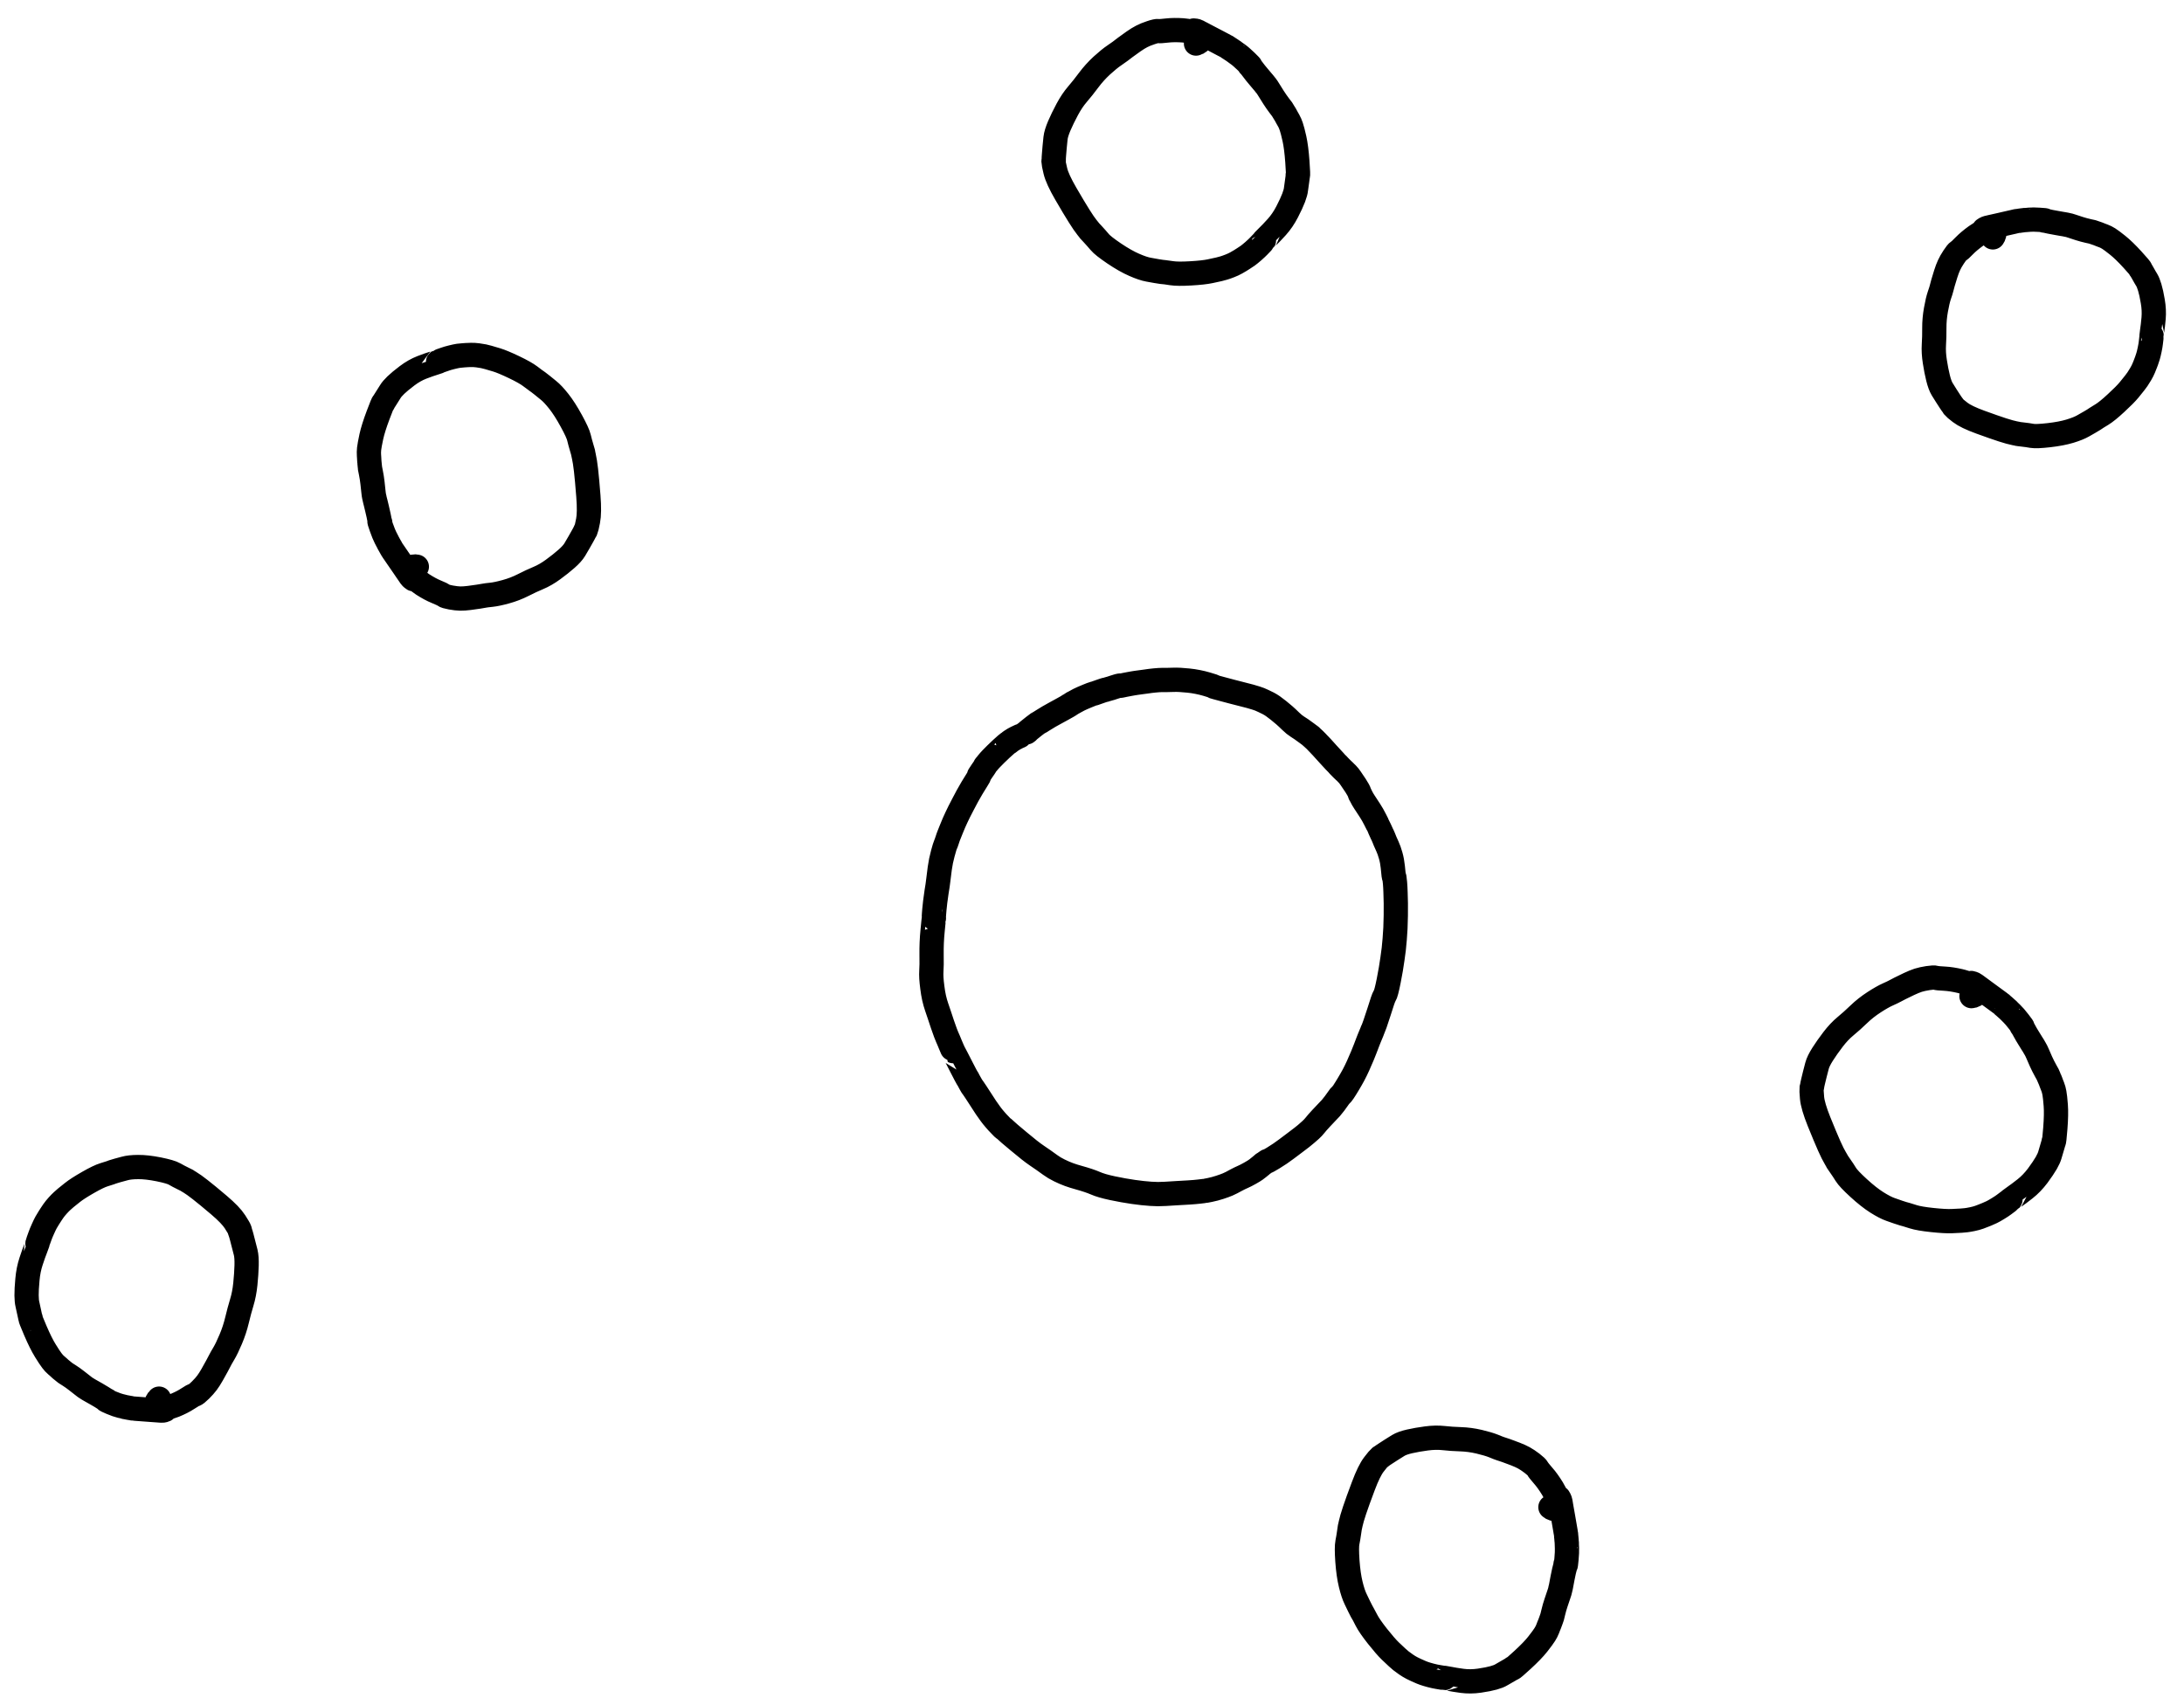 <svg xmlns="http://www.w3.org/2000/svg" width="90" height="70" viewBox="0 0 90 70">
    <defs>
        <filter id="474lgvje4a" color-interpolation-filters="auto">
            <feColorMatrix in="SourceGraphic" values="0 0 0 0 0.553 0 0 0 0 0.439 0 0 0 0 0.059 0 0 0 1 0"/>
        </filter>
    </defs>
    <g fill="none" fill-rule="evenodd" stroke-linecap="round" stroke-linejoin="round">
        <g>
            <g>
                <g filter="url(#474lgvje4a)" transform="translate(-1015, -2339) translate(44, 1872) translate(562, 302)">
                    <g>
                        <path stroke="#000" d="M40.935 29.097c-.066.029-.113.05-.138.064l-.055.031c-.012.008-.016.009-.01.004l-.05.027c-.04.024-.079.049-.12.076-.039.027-.055.04-.049.037.007-.002-.004.006-.032.027-.028.02-.042.03-.042.026 0-.003-.022.014-.066.052-.045.037-.112.097-.201.18-.089.082-.165.155-.229.219l-.186.188c-.06.062-.111.12-.154.174-.042.053-.068.086-.08.098l-.025.032c-.006.01-.005.011.004.005.008-.006-.003.013-.035.059l-.113.164c-.044.065-.078.117-.103.157-.024.04-.027.054-.009.04.02-.013-.003.032-.069.134-.066.102-.136.216-.21.34-.074.124-.137.234-.189.33l-.18.34c-.07.131-.124.235-.161.311-.038.077-.075.153-.111.23-.036.076-.07.153-.105.231-.034.079-.07.163-.105.253l-.094.234c-.027.066-.055.142-.082.23-.028.087-.05.148-.068.184-.017.036-.054.156-.11.36s-.098.409-.126.614c-.027.205-.048.364-.06.477l-.03.231c-.008.043-.022.132-.043.27-.022.138-.04.273-.056.407-.016.135-.027.238-.033.311l-.014.17c-.003.04-.006.077-.007.109-.002.033-.002.055 0 .066l.001.014c-.002-.002-.006.039-.015.124l-.038.385c-.017.171-.029.339-.036.502-.007.163-.009.322-.007.477.003.155.003.29.002.407-.002.116-.006.213-.011.29-.005.078-.005.173.001.285.007.112.02.242.04.39.018.148.042.289.071.423.03.134.066.262.108.383l.116.342.122.368c.047.138.088.254.124.349.035.094.06.153.072.179l.056.127.07.17.076.179c.029.065.043.099.045.1.002 0 .046.087.134.259l.226.44c.062.123.11.216.146.281l.077.14c.017.028.023.036.018.025-.006-.01-.006-.013-.003-.009l.001.004c0-.003.006.01.02.038.013.028.044.084.091.167.048.084.07.12.065.11-.005-.01 0-.006.012.014s.03.045.054.078c.024.032.06.085.107.159l.192.296c.08.125.15.233.21.323.061.09.123.178.186.263.063.085.122.159.177.221l.105.12.059.062.036.039c.001 0 0-.003-.006-.009l.042.045.092.095c.03.029.041.037.035.024-.006-.012.01.001.05.04.04.04.107.1.2.18l.377.317c.158.133.3.248.425.347.124.098.233.178.325.24l.263.18c.083.058.178.126.285.204.107.079.232.153.375.223s.275.127.397.171c.12.044.255.086.401.126.145.04.275.08.389.118.113.038.211.075.294.111.081.036.18.071.299.106.117.034.252.067.406.1.154.032.303.061.446.087.143.026.28.048.414.067.133.019.259.035.378.048.12.013.232.023.34.03.106.007.205.011.297.012.091 0 .194-.003.31-.01.115-.009.26-.018.435-.027.174-.009.35-.019.524-.03.176-.011.32-.024.432-.037l.198-.024c.022 0 .1-.015.237-.042.136-.027.274-.064.414-.11.14-.046.248-.085.324-.118.076-.033.13-.059.163-.077.032-.019.097-.053.193-.104s.185-.094.266-.129c.08-.035.177-.084.292-.149.116-.065.196-.114.241-.147.046-.033.076-.056.091-.069l.041-.033.096-.078c.051-.043.077-.066.078-.068 0-.002-.003 0-.008.008-.006.007 0 .003.018-.01.018-.015.048-.035.09-.063.043-.028.065-.044.069-.047l-.013.018c-.012.017.076-.031.263-.144.187-.113.363-.233.53-.359l.375-.282.268-.204c.095-.074.15-.12.166-.135.015-.015.035-.033.061-.053.025-.02.072-.062.14-.123.068-.062.128-.126.18-.192.051-.066.137-.164.258-.294.121-.13.209-.223.263-.278l.129-.136c.032-.035.083-.098.152-.189.068-.09.122-.166.162-.225.04-.06.072-.1.097-.12.025-.018.062-.065.112-.138.05-.073.115-.178.196-.313.081-.136.153-.26.215-.376.062-.115.124-.243.188-.384.064-.141.123-.279.179-.412l.113-.282c.022-.054.041-.106.059-.154.017-.049.037-.101.06-.158l.063-.158.06-.143.044-.107c.01-.024.012-.033.01-.027-.005.006 0-.003.013-.027.013-.025.046-.111.099-.26.052-.15.109-.32.17-.513.06-.192.107-.335.138-.429.032-.095.06-.162.084-.202.026-.04.051-.111.077-.211.027-.1.057-.237.092-.41.033-.172.063-.334.09-.486.026-.152.048-.294.066-.427.02-.132.037-.266.054-.401.015-.136.028-.273.039-.413.011-.139.021-.29.03-.452.008-.163.013-.338.015-.524.002-.187.002-.352.001-.496-.002-.144-.006-.293-.012-.447-.004-.153-.012-.283-.021-.39-.01-.106-.019-.18-.025-.223-.005-.042-.01-.055-.014-.038s-.01-.005-.018-.066l-.034-.336c-.016-.162-.045-.319-.088-.471-.043-.152-.088-.277-.134-.377-.046-.099-.078-.17-.096-.214l-.06-.15-.048-.109c-.009-.017-.012-.022-.01-.015l-.007-.016-.095-.21c-.056-.123-.087-.19-.094-.2l-.102-.202c-.062-.125-.134-.25-.216-.376-.082-.127-.154-.236-.215-.328-.061-.092-.11-.177-.146-.254-.035-.077-.049-.102-.04-.075.008.028 0 .008-.022-.06-.023-.069-.075-.165-.157-.29-.081-.123-.149-.224-.202-.3-.053-.077-.097-.134-.133-.17l-.047-.048.005.005-.007-.008c-.004-.005-.023-.024-.059-.057l-.12-.114c-.044-.043-.085-.084-.122-.124l-.05-.055.006.006-.015-.015c-.01-.008-.05-.05-.12-.126l-.175-.19-.114-.124c-.03-.031-.067-.072-.111-.123l-.136-.15-.097-.102c-.017-.02-.043-.046-.077-.08l-.06-.064c-.006-.007-.024-.025-.055-.054l-.095-.088c-.033-.03-.05-.045-.052-.045l.016.008c.014.006-.057-.049-.214-.163-.155-.116-.277-.2-.363-.251-.086-.053-.179-.128-.278-.225-.1-.098-.187-.18-.264-.247-.076-.066-.157-.134-.244-.203-.086-.069-.162-.126-.226-.171-.065-.045-.129-.084-.192-.117-.063-.032-.131-.066-.205-.1-.074-.034-.125-.057-.153-.068-.029-.012-.078-.029-.147-.051-.069-.023-.151-.047-.246-.073l-.365-.094-.389-.1c-.113-.03-.23-.06-.35-.093l-.301-.081c-.082-.021-.11-.031-.085-.03.026.002.012-.006-.04-.023l-.26-.08c-.123-.036-.246-.066-.371-.09-.125-.025-.25-.044-.38-.057-.127-.012-.24-.022-.34-.028-.099-.006-.2-.007-.303-.003l-.237.006c-.055.002-.121.002-.199 0-.078 0-.18.007-.307.019-.126.012-.243.027-.352.044-.11.017-.187.027-.231.031-.045.005-.101.013-.17.023l-.129.02-.135.024-.19.036c-.054.01-.083.017-.087.018l-.037.008-.074.015c-.029.005-.039.004-.03-.004.01-.008-.014-.005-.071.01l-.168.052-.127.042-.04.012c.002-.002-.002-.002-.01.001l-.092.028c-.052.016-.082.026-.091.03-.01.002-.012.001-.007-.004.006-.005-.01-.001-.049.012l-.135.046-.171.06-.095.034.006-.002c.004-.002-.01 0-.043.008-.032.008-.122.043-.27.104-.148.061-.26.11-.334.148-.074.038-.131.069-.171.093-.04.025-.06.036-.062.035 0-.001 0-.002.002-.001.002 0 .003-.002.005-.006s-.015.006-.05.03l-.098.064c-.03.02-.042.028-.04.025.004-.003.002-.004-.006-.002l.011-.003c.016-.005-.061.04-.231.134l-.396.217c-.095.051-.16.087-.193.108l-.156.095-.085.052-.04.025-.048.03c.006-.004.007-.004.002.001s-.02.013-.044.024c-.024.011-.056.03-.096.055-.039.025-.092.065-.159.12l-.177.142-.083.066c-.003.004.002.002.017-.004.015-.007-.003.008-.053.044-.05.035-.077.053-.08.052M48.191.555c.088-.018.177-.09.268-.217-.02-.008-.1-.06-.236-.157-.138-.096-.33-.153-.575-.17-.246-.017-.462-.014-.648.007-.186.022-.306.03-.36.022-.054-.007-.157.015-.31.067-.153.05-.279.102-.377.154-.099.05-.213.121-.342.211-.129.09-.241.171-.336.242-.096.071-.164.123-.204.156-.04.032-.125.092-.256.18-.132.088-.3.225-.505.411-.202.187-.383.388-.541.6-.159.214-.313.408-.464.583-.15.174-.29.383-.42.626s-.24.468-.329.676c-.088.208-.14.378-.154.51-.015.133-.027.252-.036.358l-.026.31c-.009.101-.013.177-.011.227.002.05.001.063-.002.04-.004-.024-.007-.014-.008.027 0 .042.025.173.078.394.053.22.195.53.427.93.231.399.415.706.551.921.135.216.245.375.328.478.083.102.115.143.094.121l.135.145c.11.119.208.229.292.33.084.102.281.257.59.467.311.21.587.366.829.471.24.106.438.172.59.199.152.026.261.046.328.059.066.013.136.024.21.033.074.009.12.013.138.014.018.001.112.014.28.04.17.026.431.028.785.007.354-.02.618-.05.794-.087.176-.037.3-.064.372-.081.072-.018.139-.035.2-.054.062-.018.143-.047.244-.086.1-.039.19-.08.268-.125.078-.044.13-.074.155-.09.025-.017.068-.044.13-.082.064-.039.124-.079.183-.121.06-.043.138-.107.236-.192.097-.086.17-.155.219-.206.047-.052.094-.1.14-.146.045-.045.07-.072.075-.082.005-.009.008-.015.008-.019 0-.003.047-.05.141-.14.095-.09.223-.224.384-.402.16-.178.302-.386.424-.623.123-.238.212-.432.268-.58.056-.15.088-.266.096-.351.009-.085.025-.205.05-.362.024-.157.031-.231.022-.224-.01.007-.008.014.005.02.015.006.008-.186-.02-.576-.028-.39-.068-.703-.12-.938-.053-.236-.096-.403-.13-.5-.033-.098-.068-.18-.105-.244l-.068-.12-.023-.042-.038-.07-.025-.045c-.001.001 0 .003.002.007l-.068-.112-.059-.097c.009.014.01.016.004.009-.004-.008-.003-.008.003 0 .005.009-.034-.042-.117-.151-.083-.11-.162-.223-.238-.342-.076-.119-.139-.22-.188-.301-.05-.083-.091-.144-.125-.186-.035-.04-.05-.058-.044-.053.006.006.003.002-.008-.012-.01-.014-.026-.032-.044-.054l-.058-.067-.163-.194c-.09-.107-.152-.183-.185-.23-.033-.045-.064-.085-.092-.12l-.057-.074c-.01-.014-.021-.025-.033-.03l.035.021c.035.022-.02-.038-.167-.18-.148-.141-.26-.24-.34-.294-.078-.055-.128-.09-.149-.108L49.74.87c.001.002-.017-.01-.054-.036-.037-.026-.075-.05-.114-.075L49.53.733c.01.007.01.005-.004-.005-.013-.01-.039-.026-.077-.05-.04-.023-.058-.034-.057-.031l-.011-.005-.044-.024c-.02-.01-.022-.01-.005-.001l-.246-.13c-.18-.095-.308-.162-.383-.2l-.192-.101-.074-.04c.003.003 0 0-.01-.005l-.08-.04-.064-.035c-.002-.001-.002 0 .002.002.005.002-.005-.004-.029-.016-.024-.013-.057-.023-.1-.03-.041-.008-.073-.008-.094 0M80.147 39.816c.09-.003.19-.059.299-.168-.02-.01-.09-.075-.213-.192s-.305-.204-.548-.26c-.244-.057-.46-.09-.65-.1-.19-.008-.31-.021-.362-.037-.053-.016-.16-.011-.32.014s-.294.055-.4.088c-.106.035-.23.085-.373.152-.143.067-.267.127-.373.181-.106.054-.181.094-.226.118-.044.025-.138.07-.283.135-.145.064-.333.17-.564.32-.231.15-.442.315-.631.498-.19.183-.373.348-.55.493-.176.146-.347.327-.512.544-.165.216-.308.419-.428.608s-.197.347-.23.474c-.035.127-.064.241-.089.343l-.073.3c-.024.097-.038.17-.043.219-.006.048-.009.06-.01.038 0-.023-.003-.015-.01.026-.007.04 0 .173.019.397.02.225.116.551.288.98.173.428.312.759.415.992.104.233.19.406.26.52.067.114.092.159.074.134l.112.164c.095.134.176.257.245.37.07.114.243.299.522.554.279.256.53.454.756.597.226.142.413.239.561.29.15.05.256.088.32.112.064.024.132.046.205.066l.135.037c.018.005.11.033.276.086.165.052.426.098.783.135.357.038.626.053.807.045.181-.008.309-.014.383-.019.074-.005.144-.011.208-.019.065-.008.15-.022.256-.044.106-.022.202-.048.286-.078.085-.03.14-.052.167-.064l.145-.058c.068-.028.134-.057.2-.089.065-.031.152-.081.263-.149.11-.067.194-.123.25-.166l.16-.12c.053-.036.082-.058.088-.066.007-.008.01-.014.011-.017 0-.004.055-.042.162-.114.108-.073.256-.184.443-.331.188-.148.36-.328.52-.54.156-.212.274-.387.352-.523.077-.137.126-.246.148-.328.02-.08.055-.196.102-.346.046-.149.065-.22.055-.215-.012.005-.01.012.003.02.013.008.035-.18.065-.567.03-.386.036-.698.018-.937-.018-.239-.037-.409-.056-.51-.018-.1-.041-.186-.069-.255-.028-.07-.045-.112-.05-.128l-.017-.045-.027-.074c-.012-.035-.019-.051-.02-.05 0 .002 0 .004.002.007l-.051-.12-.046-.104.005.01c-.004-.009-.004-.008.001 0l-.093-.167c-.067-.12-.13-.245-.188-.373-.057-.13-.105-.238-.142-.326-.038-.088-.071-.155-.1-.201l-.036-.06c.004.005.002.001-.007-.014l-.035-.06-.048-.074-.134-.217c-.074-.12-.125-.204-.15-.254l-.074-.134-.047-.081c-.009-.016-.018-.028-.029-.036l.033.028c.033.027-.014-.041-.14-.203-.126-.163-.225-.277-.296-.344-.07-.067-.115-.11-.132-.13l-.026-.027c0 .002-.017-.013-.05-.043-.033-.032-.067-.062-.102-.092-.035-.03-.048-.04-.04-.032.01.009.01.007-.002-.005-.01-.012-.034-.032-.07-.062-.035-.029-.052-.042-.051-.04 0 .003-.003 0-.01-.006l-.04-.03c-.019-.013-.02-.014-.004-.003l-.227-.166-.355-.26-.176-.13-.068-.05-.012-.008-.071-.053-.06-.043.003.002-.028-.02c-.022-.017-.053-.032-.093-.046-.04-.014-.072-.02-.096-.017M5.46 56.406c-.067.053-.117.157-.152.313.02-.002.102.014.25.047.146.033.325.007.536-.079.211-.086.391-.178.54-.275.15-.097.248-.154.294-.169.047-.015.126-.078.239-.19.111-.111.2-.21.266-.299.066-.088.138-.201.216-.338.078-.138.146-.26.203-.365.057-.106.097-.182.12-.228.022-.047.074-.138.155-.274.082-.136.177-.334.286-.592.11-.258.195-.52.258-.783.063-.264.129-.509.197-.733.069-.225.118-.477.147-.757.028-.28.046-.535.052-.766.006-.23-.006-.41-.038-.54-.032-.129-.062-.244-.089-.346l-.077-.3c-.026-.098-.048-.17-.067-.215-.018-.046-.022-.059-.01-.039.01.02.01.01-.003-.028-.012-.04-.078-.15-.195-.334-.117-.184-.338-.414-.663-.69-.325-.276-.58-.486-.765-.63-.185-.145-.329-.248-.432-.309-.103-.06-.142-.086-.118-.074.025.011-.029-.015-.16-.08-.132-.064-.25-.127-.354-.187-.104-.06-.32-.123-.647-.19-.33-.066-.612-.098-.848-.096-.237.001-.423.021-.56.06-.137.038-.235.065-.295.08-.059.015-.121.034-.186.056-.064.022-.104.036-.12.043-.016.006-.1.033-.25.079s-.37.152-.659.318c-.29.166-.502.302-.637.41-.135.106-.23.183-.285.229-.054.046-.104.09-.15.133-.046.042-.105.102-.176.18-.07.078-.132.153-.183.227-.05.074-.084.123-.1.149l-.083.13c-.04.062-.078.125-.113.188-.035.064-.08.156-.133.276-.054.12-.093.214-.116.282l-.07.194c-.022.06-.034.096-.036.107v.02c.001.004-.023.067-.073.19-.05.124-.114.301-.19.534-.077.232-.127.484-.151.755-.025.272-.037.49-.035.652.003.161.014.283.035.365.02.083.047.202.078.357.031.157.05.23.056.219.006-.011.002-.017-.012-.017s.055.177.206.529c.151.351.288.626.41.823.122.198.213.335.273.412.059.078.115.139.168.183.053.045.085.072.096.083l.033.03.054.05.037.031-.005-.005.093.076.082.065c-.012-.009-.014-.01-.006-.005.006.005.006.005-.002 0l.147.093c.106.067.21.14.311.22l.258.202c.068.056.124.096.166.12l.054.033c-.006-.003-.002 0 .011.008l.054.031.07.04.201.113c.11.062.188.107.23.136.044.03.082.054.117.075l.072.045c.013.01.026.014.038.016.01 0-.002-.001-.038-.007s.03.027.2.099c.169.07.296.115.381.134.084.018.137.03.16.038l.03.01c0-.001.02.002.06.01.04.009.08.016.119.023l.043.006c-.01-.002-.01-.001.005.003.014.004.041.008.082.014.04.006.059.008.057.007h.012l.043.003h.004c-.017 0 .066.005.247.019l.39.029.194.014.073.005.013.001.078.006.066.004h-.003l.03.002c.024.002.055-.002.093-.012.037-.01.063-.023.078-.039M62.796 60.879c.064.061.17.093.317.095-.007-.022-.014-.118-.023-.287-.009-.17-.08-.362-.211-.576-.132-.215-.26-.393-.386-.535-.124-.142-.2-.237-.224-.286-.026-.049-.103-.121-.23-.219-.128-.097-.24-.172-.336-.224-.096-.053-.215-.106-.356-.161-.142-.056-.267-.102-.376-.14-.109-.037-.187-.063-.233-.077-.047-.015-.141-.05-.283-.11-.142-.057-.341-.117-.599-.178-.257-.06-.511-.094-.762-.102-.25-.008-.484-.023-.7-.048-.217-.024-.453-.019-.709.015-.255.034-.485.074-.691.121-.206.047-.362.103-.468.168-.107.065-.202.125-.285.178l-.244.158c-.08.05-.138.092-.175.123-.034.03-.045.038-.03.02.014-.016.006-.013-.024.01s-.112.121-.245.293-.279.47-.438.895c-.16.425-.28.756-.359.994-.08.238-.132.421-.16.55-.026.128-.038.177-.034.147l-.029.198c-.022.161-.047.306-.073.435-.026.129-.026.383 0 .762.028.379.073.699.137.96.063.261.13.463.2.605.07.143.119.245.148.308.03.063.062.127.098.193.036.066.059.107.07.123.01.015.055.101.135.257.08.156.23.375.453.657.223.281.4.484.529.608.13.125.223.212.278.262.055.05.107.096.156.136.05.04.119.091.207.152.087.06.17.11.248.15.078.04.13.064.157.076l.139.062c.065.03.13.057.196.08.066.024.159.052.279.084.12.031.214.052.28.062.066.01.13.021.189.032.06.01.095.016.105.015.01-.001.016-.002.018-.004.002-.002.064.01.186.036.123.026.297.054.522.085.226.03.463.028.71-.008.247-.036.441-.075.584-.115.143-.04.249-.082.316-.124.068-.042.166-.099.295-.17.13-.072.19-.11.18-.113-.011-.003-.015.003-.01.018.003.015.14-.102.412-.352.272-.25.48-.464.623-.645.142-.181.24-.314.293-.398.052-.084.092-.161.118-.23l.048-.126.019-.044.028-.07c.013-.032.02-.048.018-.048l-.003.005c0 .004.015-.037.044-.12.03-.085.041-.12.036-.106l-.004.009c.003-.009.004-.008.001.002l.045-.184c.031-.133.069-.265.113-.397.043-.132.08-.242.112-.332.032-.089.053-.16.063-.212.01-.053.015-.075.014-.067 0 .008.001.003.005-.014l.014-.068.016-.086.047-.248c.026-.138.046-.234.06-.288.015-.055.028-.104.038-.147l.022-.09c.003-.016.004-.031.002-.044l.004.042c.005.042.016-.04.035-.244.018-.204.025-.354.02-.452-.006-.098-.008-.16-.007-.186v-.038c-.001.002-.003-.02-.006-.067l-.012-.138c-.004-.045-.006-.062-.006-.049.001.013.001.012.001-.005s-.003-.048-.008-.094c-.006-.045-.01-.067-.01-.064l-.002-.012-.01-.05c-.003-.024-.003-.025 0-.006l-.048-.279c-.037-.205-.062-.35-.076-.436l-.039-.218-.014-.084-.003-.012-.014-.09-.013-.073v.003l-.006-.034c-.005-.027-.016-.06-.036-.1-.019-.038-.037-.064-.054-.077M16.082 22.117c-.082-.026-.187-.004-.315.064.015.017.061.1.14.249.077.149.217.288.42.42.203.13.387.23.555.298.167.069.272.119.315.15.042.032.139.061.29.088.15.027.279.042.384.044.105.001.23-.007.376-.026.147-.018.275-.036.385-.054.11-.017.189-.03.235-.04.047-.01.144-.022.292-.037.148-.016.346-.057.594-.126.249-.068.484-.159.705-.271.222-.114.432-.211.63-.294.198-.082.402-.2.61-.352.21-.153.394-.3.553-.44.16-.141.272-.266.338-.376.066-.109.124-.208.174-.297l.147-.26c.049-.085.083-.15.101-.194.018-.045.024-.056.018-.034-.005.023 0 .016.018-.02.018-.037.048-.165.091-.383.044-.22.049-.56.013-1.02-.036-.46-.068-.816-.097-1.069-.03-.253-.059-.444-.09-.574-.029-.13-.039-.18-.029-.15l-.056-.191c-.047-.157-.086-.3-.116-.428-.03-.13-.135-.359-.316-.689-.18-.33-.351-.597-.514-.803-.163-.206-.304-.357-.424-.452l-.256-.208c-.051-.043-.106-.086-.165-.128l-.11-.078c-.016-.01-.09-.066-.225-.168-.134-.102-.356-.227-.665-.375-.31-.148-.547-.247-.71-.297-.166-.05-.283-.085-.352-.104-.069-.019-.133-.035-.192-.048-.061-.013-.142-.026-.242-.039-.1-.013-.193-.018-.278-.016-.085.001-.141.003-.17.006l-.144.01c-.069.005-.137.012-.205.02-.067.01-.16.03-.277.059-.117.029-.207.055-.269.078-.062.023-.122.043-.18.062-.055.018-.087.03-.095.036-.01.006-.014.01-.016.013 0 .003-.06.022-.177.057-.117.034-.28.092-.49.172-.208.081-.413.197-.612.348-.2.151-.354.279-.462.383-.108.105-.182.192-.224.262-.041.07-.104.17-.187.297-.084.127-.12.19-.11.187.011-.002.012-.009.002-.02-.009-.013-.08.159-.213.514-.134.356-.226.65-.277.881-.05.233-.08.4-.092.5-.01.102-.012.19-.006.265l.009.137.002.049.005.077c.001.037.003.055.004.053v-.007l.013.13.012.112-.001-.009c0 .01 0 .01-.002 0-.001-.011.012.051.038.186.027.136.049.274.065.414.016.14.03.258.038.353.01.096.02.17.032.222l.017.068c-.003-.008-.002-.003.002.014.003.018.009.04.016.069l.022.085.06.248c.034.137.056.233.066.289l.03.15c.009.044.015.074.017.091.003.017.008.03.016.042.007.01 0-.001-.02-.036-.022-.035 0 .044.069.237.069.194.125.334.17.42.045.085.073.14.084.163.01.025.016.036.016.034l.032.058c.02.04.043.08.066.118.023.04.032.053.026.043-.007-.012-.007-.01 0 .006.007.015.023.042.047.08s.036.056.036.054l.006.01.028.04c.013.02.014.02.004.005l.156.228.247.358.122.18.048.069.007.01.05.073c.027.038.04.059.04.06l-.002-.003.021.029c.016.023.04.047.072.073.032.027.059.042.079.045M81.028 8.544c.053-.065.079-.17.075-.315-.02.007-.106.018-.26.033-.154.014-.325.09-.514.226-.19.137-.347.269-.472.396-.124.128-.208.206-.252.233-.043.027-.106.105-.19.234-.085.129-.149.241-.192.337-.045.095-.09.214-.135.356-.045.141-.083.266-.114.374-.03.109-.051.186-.062.233-.01.046-.04.14-.089.282-.048.142-.095.34-.14.595-.046.255-.068.505-.067.751.002.247-.004.477-.018.692-.013.214 0 .447.04.696.038.25.083.476.133.677.05.2.106.352.168.454.062.103.12.194.171.274l.152.235c.05.078.09.133.118.167.029.034.035.044.02.03-.016-.014-.012-.006.01.024s.113.107.274.231c.162.124.438.258.828.4.39.142.695.248.913.319.22.07.388.117.505.139.118.022.164.032.137.029-.028-.003.032.005.179.022.147.016.28.035.397.057.117.02.348.011.69-.028.344-.039.633-.094.869-.165.235-.072.415-.144.542-.217l.273-.156c.056-.03.114-.065.172-.103l.11-.073c.014-.01.09-.058.23-.142.138-.084.33-.24.578-.47.248-.228.426-.408.535-.54.108-.132.184-.225.227-.282.043-.055.083-.108.118-.159.035-.05.078-.12.13-.207.052-.088.094-.171.127-.25.034-.079.055-.131.064-.158l.052-.137c.024-.065.046-.13.065-.196.02-.065.042-.158.067-.277.025-.12.04-.212.047-.278l.022-.188c.008-.059.012-.093.011-.102-.002-.01-.003-.016-.005-.018-.002-.003.006-.065.026-.186.02-.12.04-.292.06-.515.019-.224.008-.456-.034-.698-.04-.242-.083-.433-.125-.572-.042-.139-.083-.24-.122-.305-.041-.066-.097-.16-.166-.286-.07-.125-.105-.182-.108-.172-.002.012.003.015.016.01.014-.005-.096-.136-.332-.395-.237-.259-.44-.455-.609-.59-.168-.135-.292-.226-.37-.276-.079-.049-.15-.085-.214-.108l-.116-.043-.04-.016-.064-.026-.045-.017c0 .002.002.003.005.003l-.111-.038-.097-.033.009.003c-.008-.002-.008-.002 0 0l-.168-.037c-.122-.027-.243-.06-.364-.098-.121-.039-.223-.072-.305-.1-.081-.028-.146-.046-.194-.054l-.063-.012c.007 0 .004 0-.011-.004-.016-.004-.037-.007-.063-.011l-.08-.013-.226-.04c-.125-.02-.213-.037-.264-.049-.049-.012-.094-.022-.134-.03l-.083-.018c-.015-.004-.028-.004-.04-.002l.038-.005c.038-.006-.036-.015-.222-.026-.186-.012-.324-.013-.412-.004-.088.009-.144.014-.168.014h-.034c.002.001-.019.004-.06.008l-.125.016-.045.008c.012-.002.01-.002-.005-.001-.014 0-.042.004-.084.011l-.058.011c.002 0-.002.002-.011.004l-.045.01c-.021.005-.023.006-.005.002l-.251.057-.392.09-.197.044-.077.017-.012.002-.08.02-.066.014h.005c.003-.002-.007 0-.032.006-.026.006-.055.019-.088.039-.035.02-.058.038-.07.055" transform="translate(410.095, 166.24)"/>
                    </g>
                </g>
            </g>
        </g>
    </g>
</svg>
